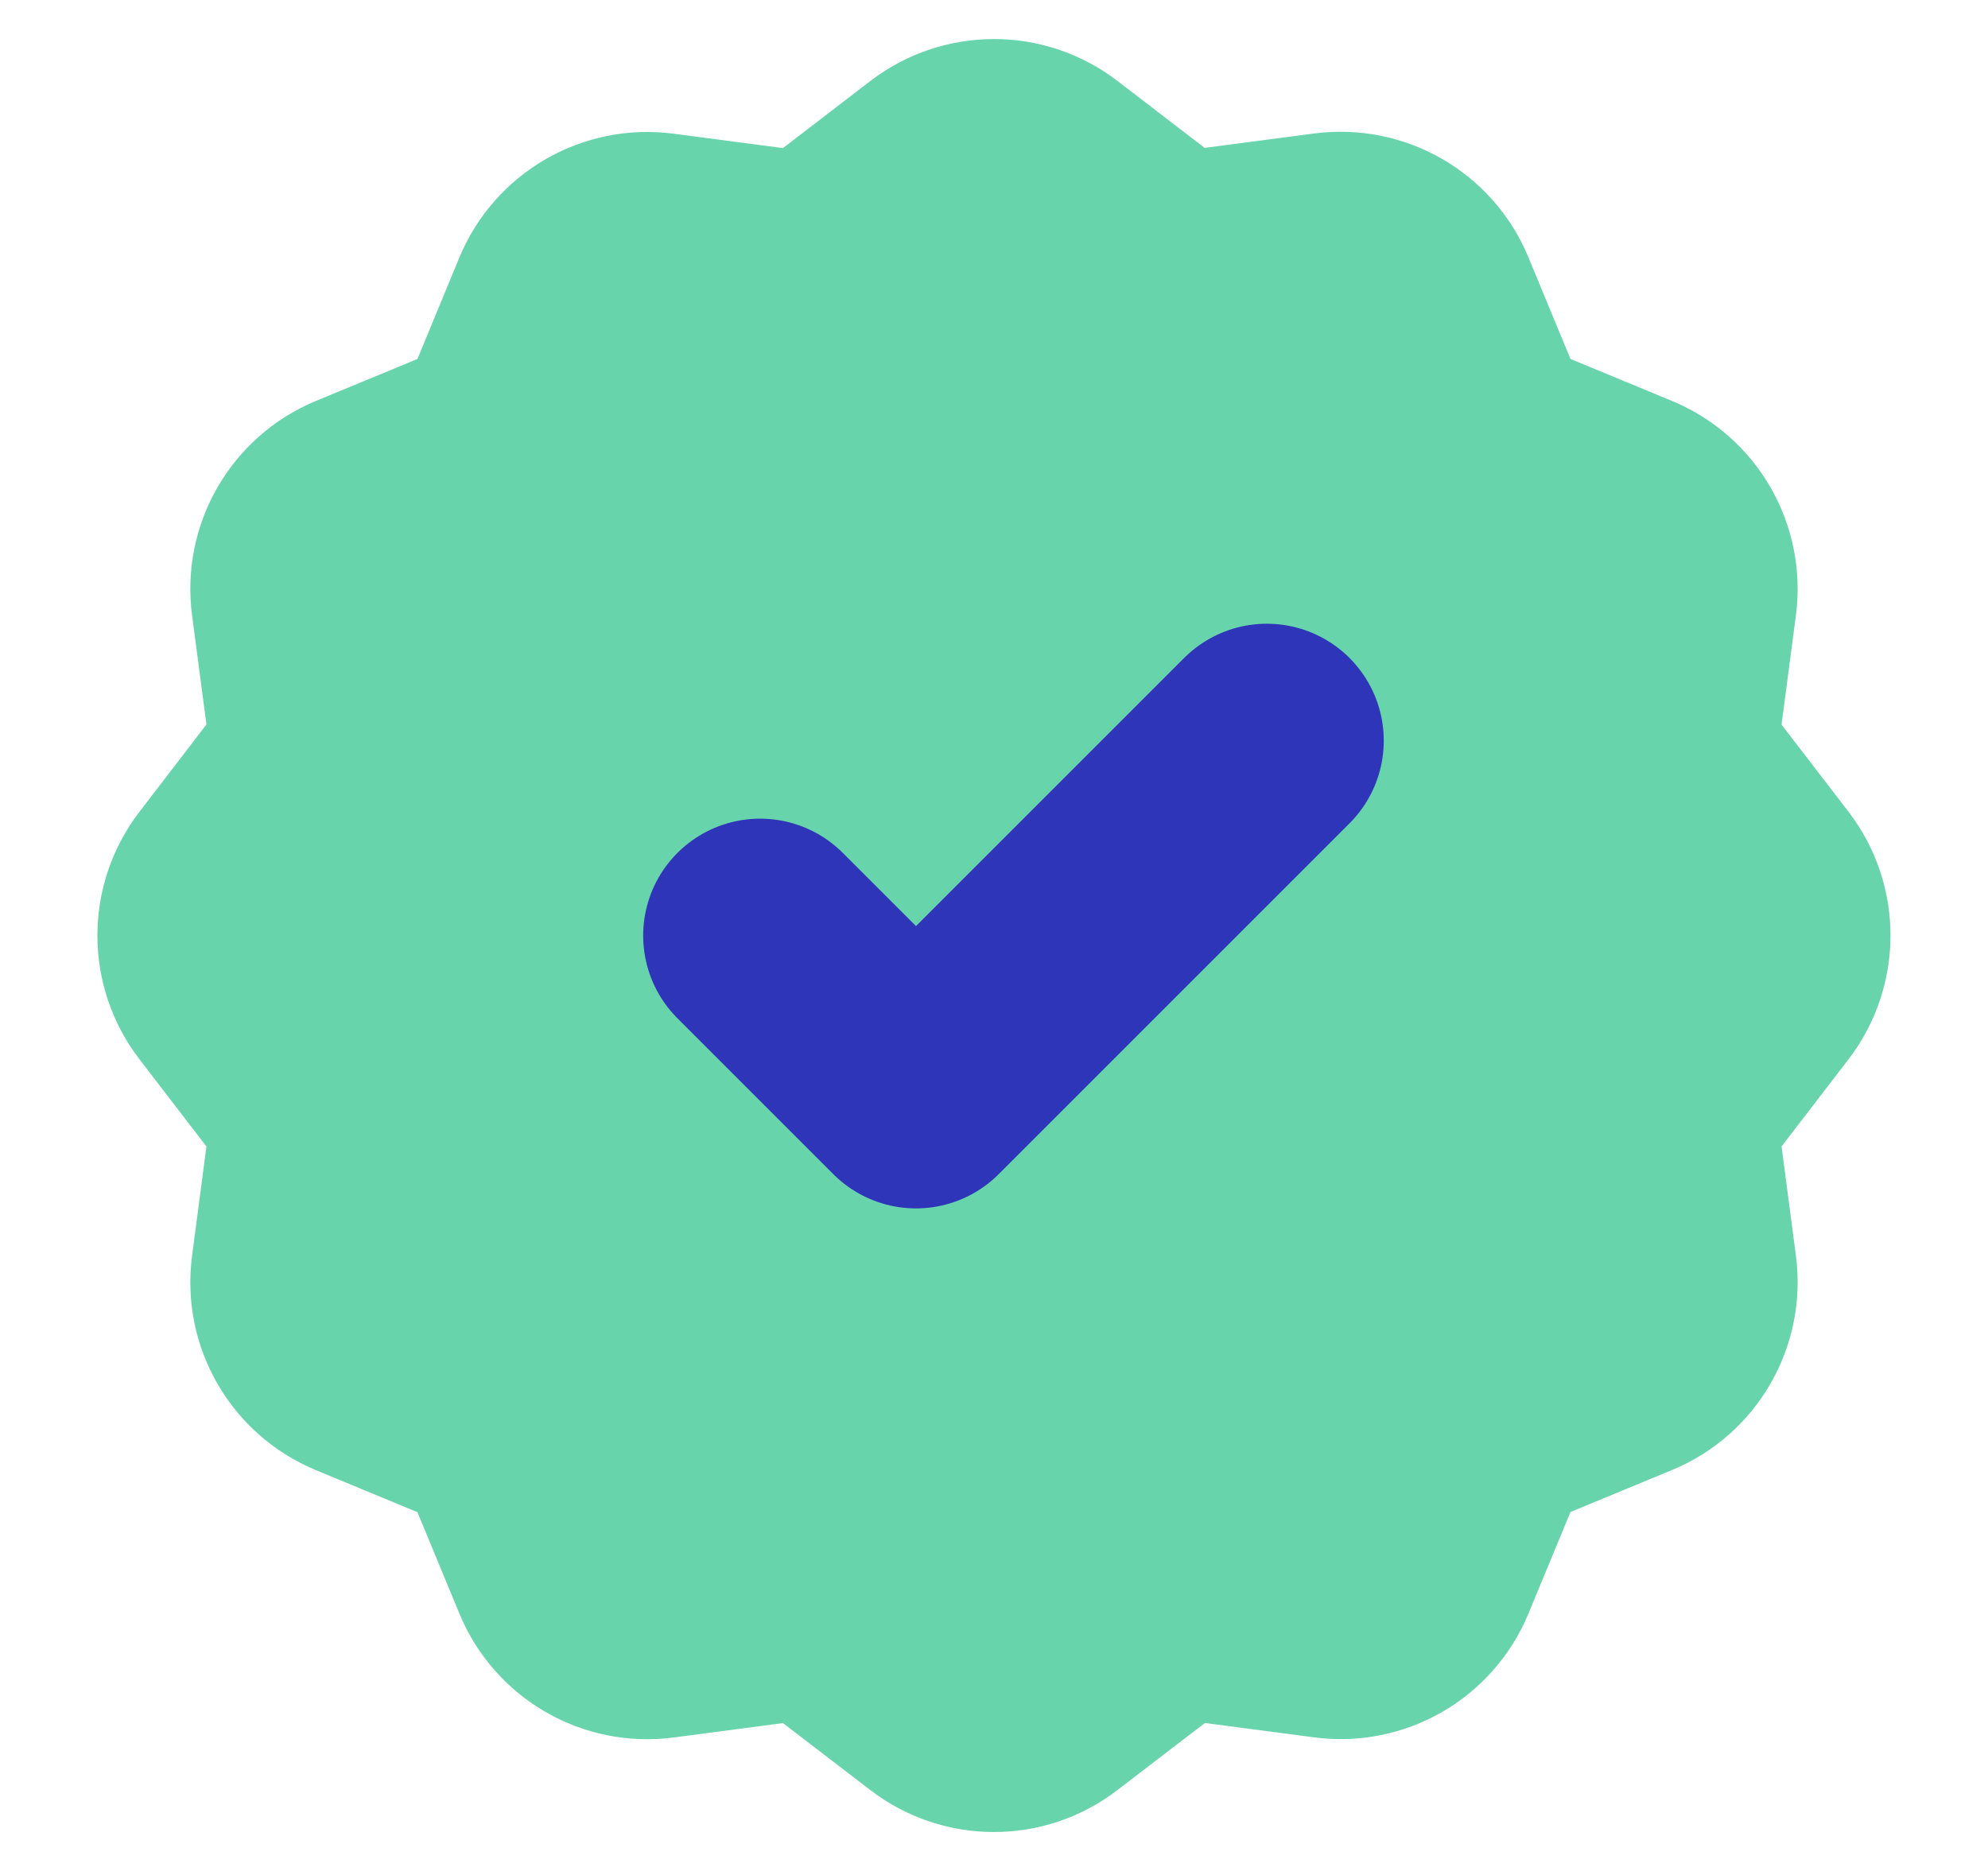 <svg width="17" height="16" viewBox="0 0 17 16" fill="none" xmlns="http://www.w3.org/2000/svg">
<g clip-path="url(#clip0_955_5356)">
<path d="M6.634 13.735C6.853 13.706 7.073 13.765 7.248 13.899L8.05 14.514C8.315 14.718 8.684 14.718 8.948 14.514L9.781 13.875C9.936 13.756 10.133 13.704 10.326 13.729L11.368 13.866C11.699 13.91 12.018 13.726 12.146 13.417L12.547 12.448C12.622 12.267 12.766 12.123 12.947 12.048L13.916 11.647C14.225 11.52 14.409 11.2 14.366 10.869L14.234 9.865C14.205 9.647 14.264 9.426 14.398 9.252L15.014 8.45C15.217 8.184 15.217 7.815 15.014 7.551L14.374 6.718C14.255 6.563 14.203 6.367 14.229 6.173L14.366 5.131C14.409 4.8 14.225 4.481 13.916 4.353L12.947 3.952C12.766 3.877 12.622 3.733 12.547 3.552L12.146 2.583C12.019 2.274 11.699 2.09 11.368 2.133L10.326 2.27C10.133 2.297 9.936 2.245 9.781 2.126L8.949 1.487C8.684 1.283 8.315 1.283 8.05 1.487L7.218 2.126C7.062 2.245 6.866 2.297 6.672 2.272L5.631 2.135C5.3 2.091 4.98 2.276 4.852 2.585L4.452 3.553C4.377 3.734 4.233 3.878 4.052 3.953L3.083 4.353C2.775 4.481 2.59 4.801 2.634 5.132L2.771 6.173C2.796 6.367 2.743 6.564 2.625 6.718L1.986 7.551C1.782 7.816 1.782 8.185 1.986 8.45L2.625 9.282C2.744 9.438 2.797 9.634 2.771 9.828L2.634 10.87C2.59 11.201 2.775 11.52 3.083 11.648L4.052 12.049C4.234 12.123 4.377 12.267 4.452 12.449L4.853 13.418C4.98 13.726 5.3 13.911 5.631 13.867L6.634 13.735Z" fill="#68D4AB" stroke="#68D4AB" stroke-width="2" stroke-linecap="round" stroke-linejoin="round"/>
<path d="M6.5 8.001L7.833 9.334L10.833 6.334" stroke="#2E35B9" stroke-width="2" stroke-linecap="round" stroke-linejoin="round"/>
</g>
<defs>
<clipPath id="clip0_955_5356">
<rect width="16" height="16" fill="white" transform="translate(0.5)"/>
</clipPath>
</defs>
</svg>
